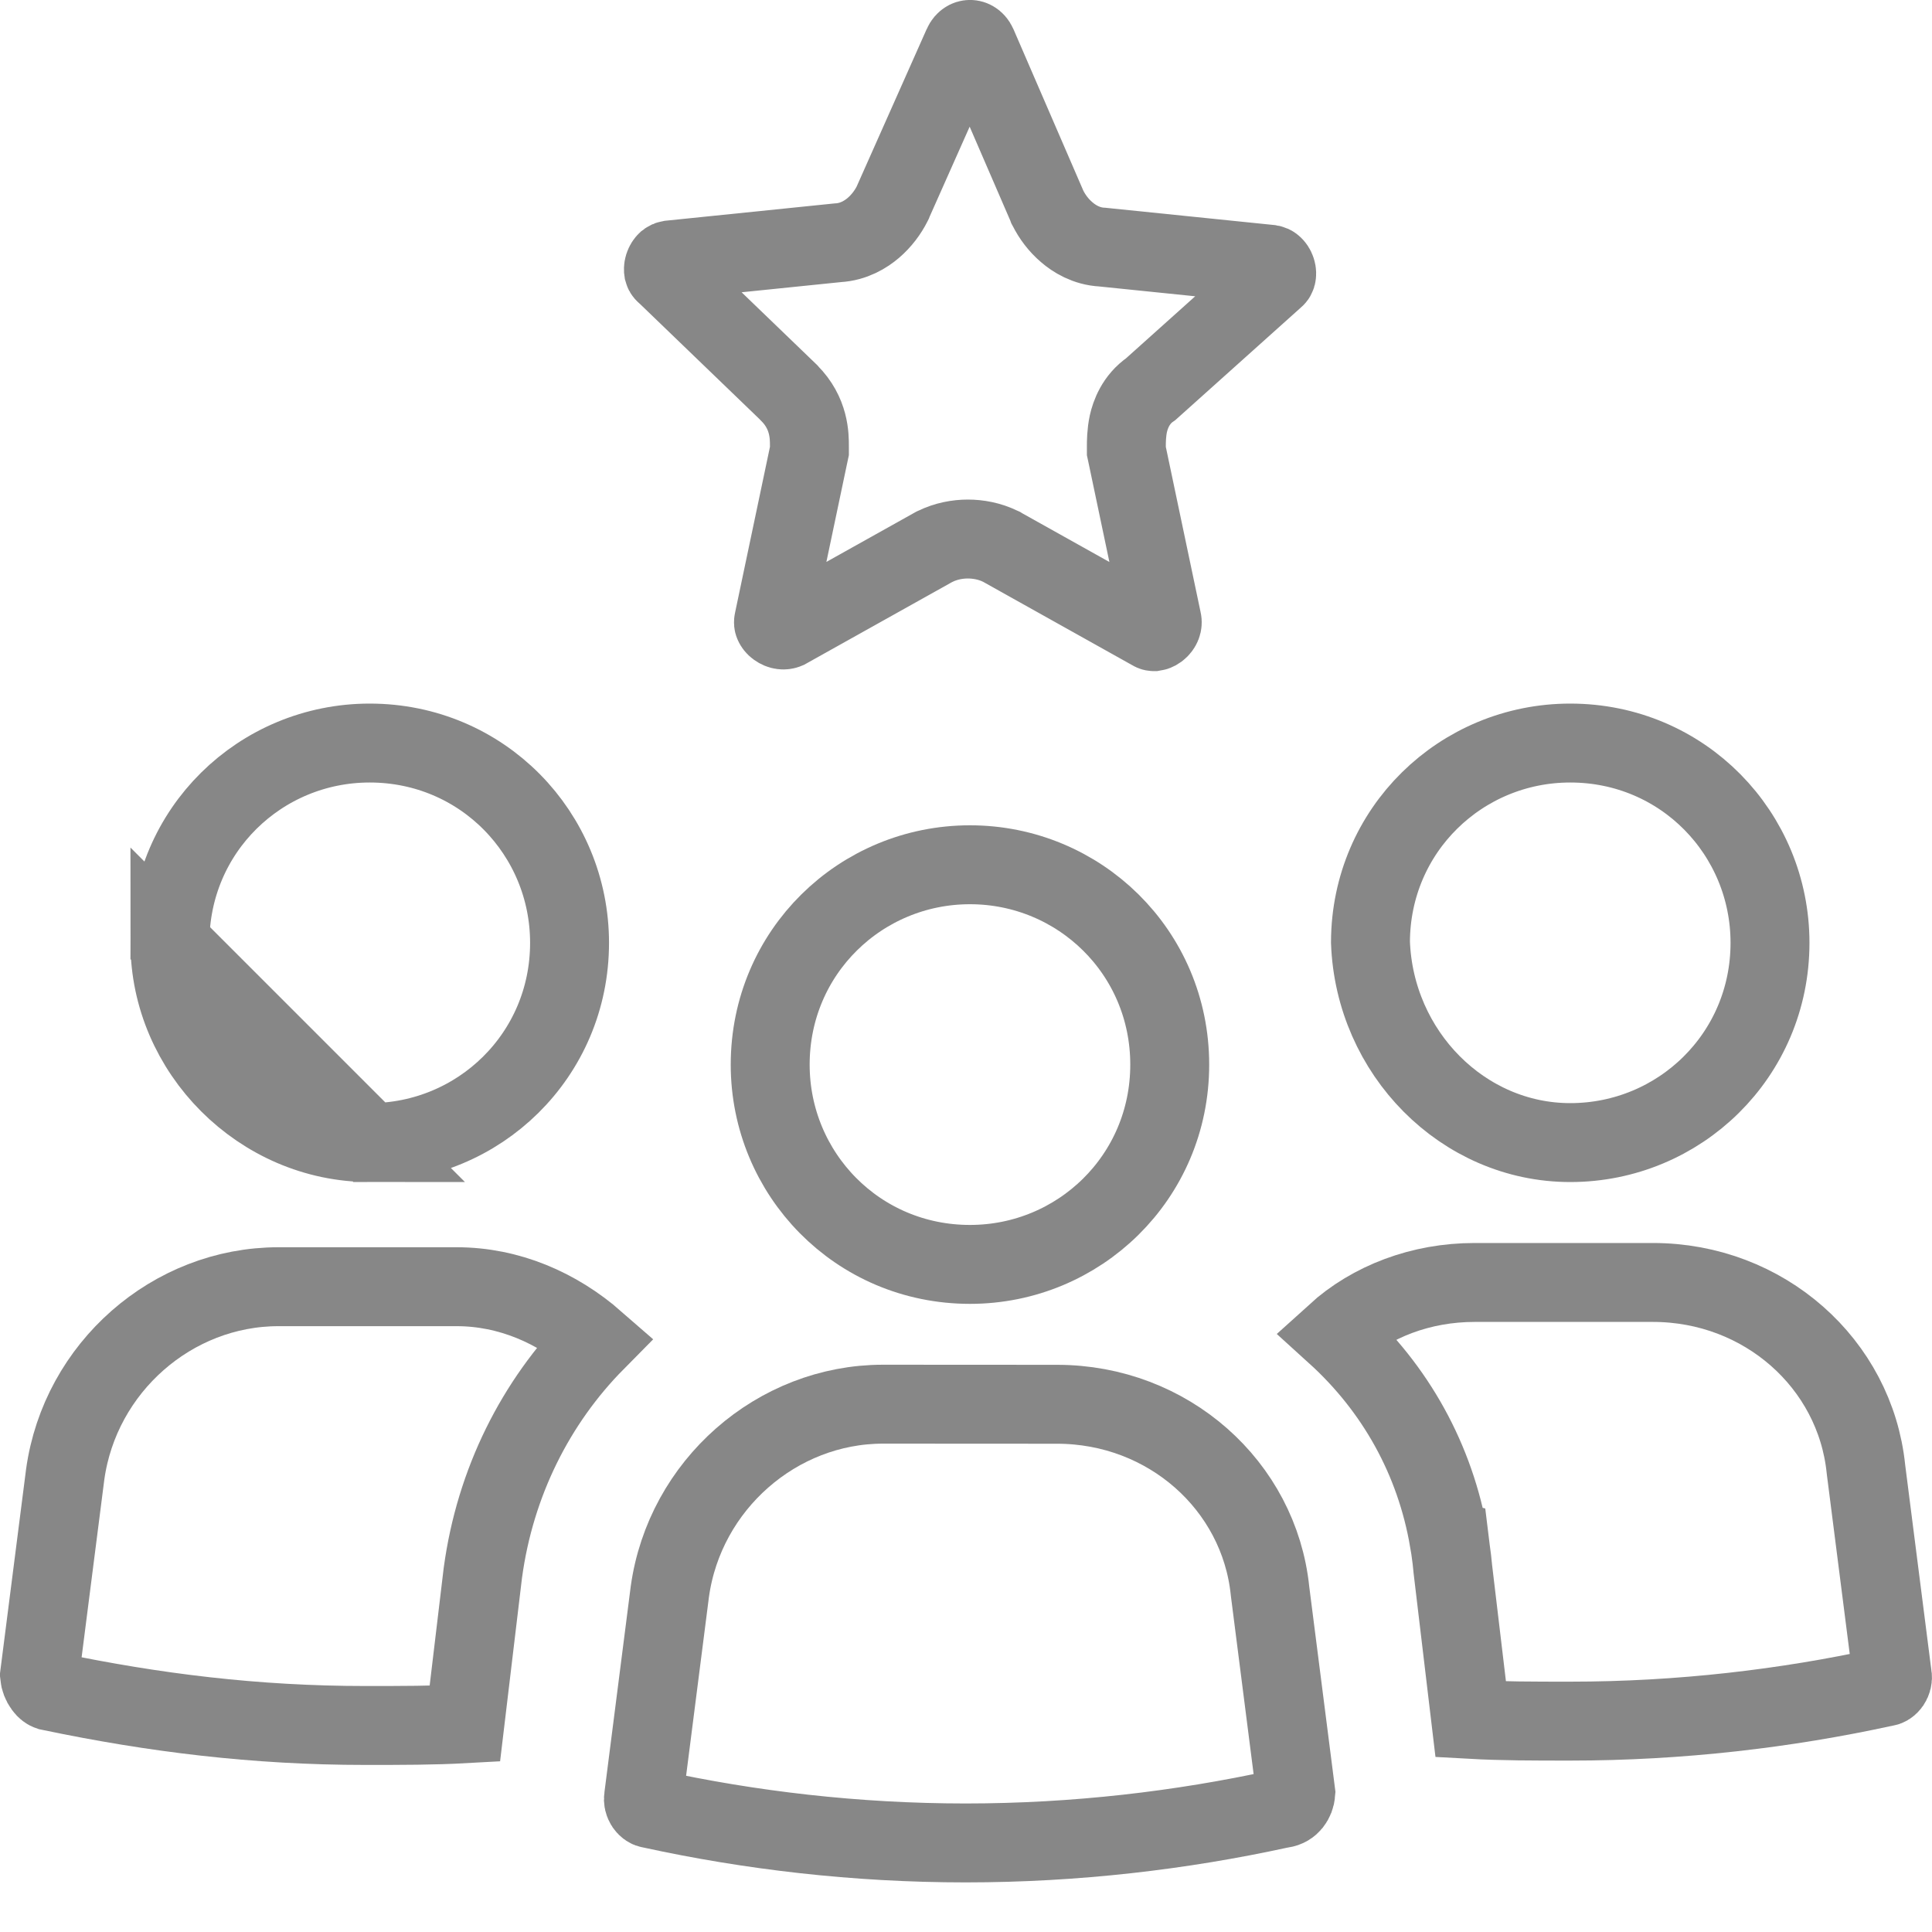 <svg width="20" height="20" viewBox="0 0 20 20" fill="none" xmlns="http://www.w3.org/2000/svg">
<path d="M8.169 4.068L8.169 4.068L8.164 4.062L6.903 2.847L6.894 2.839L6.885 2.831C6.875 2.822 6.871 2.814 6.869 2.806C6.867 2.794 6.866 2.776 6.873 2.754C6.88 2.732 6.892 2.715 6.903 2.705C6.913 2.697 6.922 2.693 6.934 2.691L8.673 2.513C8.839 2.504 8.965 2.424 9.041 2.359C9.125 2.287 9.192 2.197 9.237 2.107L9.241 2.099L9.244 2.091L9.965 0.47L9.965 0.47C9.978 0.44 9.994 0.426 10.004 0.42C10.015 0.412 10.028 0.408 10.042 0.408C10.055 0.408 10.069 0.412 10.08 0.42C10.09 0.426 10.105 0.439 10.118 0.468L10.838 2.132L10.842 2.143L10.848 2.154C10.892 2.242 10.958 2.332 11.043 2.404C11.118 2.469 11.245 2.55 11.41 2.558L13.15 2.736C13.162 2.738 13.171 2.742 13.18 2.75C13.192 2.76 13.204 2.777 13.211 2.799C13.218 2.821 13.217 2.839 13.214 2.851C13.212 2.859 13.209 2.867 13.198 2.876L13.198 2.876L13.191 2.882L11.913 4.028C11.756 4.135 11.701 4.296 11.681 4.386C11.66 4.482 11.66 4.578 11.66 4.62C11.66 4.622 11.66 4.624 11.66 4.627V4.669L11.669 4.711L12.029 6.422L12.029 6.422L12.03 6.426C12.036 6.453 12.027 6.491 11.988 6.521C11.97 6.534 11.955 6.538 11.948 6.539C11.943 6.539 11.937 6.54 11.925 6.532L11.916 6.526L11.907 6.522L10.376 5.666L10.368 5.661L10.359 5.657C10.246 5.601 10.125 5.58 10.019 5.58C9.914 5.58 9.793 5.601 9.68 5.657L9.671 5.661L9.662 5.666L8.143 6.515C8.117 6.526 8.08 6.525 8.043 6.498C8.025 6.485 8.015 6.47 8.011 6.46C8.007 6.453 8.005 6.443 8.009 6.426L8.009 6.426L8.01 6.422L8.37 4.711L8.379 4.669V4.627C8.379 4.624 8.379 4.621 8.379 4.618C8.379 4.515 8.38 4.278 8.169 4.068Z" stroke="#878787" stroke-width="0.817"/>
<path d="M3.827 11.828C4.958 11.828 5.896 10.925 5.896 9.76C5.896 8.63 4.993 7.692 3.827 7.692C2.697 7.692 1.759 8.594 1.759 9.76L3.827 11.828ZM3.827 11.828C2.702 11.828 1.759 10.885 1.759 9.76L3.827 11.828Z" stroke="#878787" stroke-width="0.817"/>
<path d="M0.533 17.51L0.509 17.505C0.494 17.5 0.474 17.488 0.453 17.459C0.429 17.427 0.413 17.385 0.409 17.344L0.675 15.262C0.829 14.156 1.784 13.32 2.882 13.32H4.728C5.265 13.32 5.766 13.536 6.166 13.886C5.546 14.513 5.126 15.344 4.999 16.279L4.999 16.279L4.998 16.286L4.812 17.844C4.489 17.862 4.155 17.862 3.782 17.862C2.644 17.862 1.592 17.731 0.533 17.51Z" stroke="#878787" stroke-width="0.817"/>
<path d="M18.323 9.76C18.323 10.925 17.385 11.828 16.255 11.828C15.144 11.828 14.228 10.898 14.187 9.753C14.19 8.591 15.127 7.692 16.255 7.692C17.421 7.692 18.323 8.63 18.323 9.76Z" stroke="#878787" stroke-width="0.817"/>
<path d="M15.016 16.042L15.004 15.944L15 15.943C14.857 15.11 14.448 14.374 13.825 13.809C14.197 13.471 14.712 13.276 15.264 13.276H17.111C18.262 13.276 19.204 14.117 19.316 15.206L19.316 15.206L19.317 15.215L19.587 17.332L19.588 17.34L19.59 17.347C19.594 17.373 19.588 17.402 19.571 17.427C19.555 17.45 19.536 17.46 19.52 17.463L19.511 17.464L19.501 17.466C18.491 17.686 17.395 17.817 16.255 17.817C15.882 17.817 15.548 17.817 15.225 17.799L15.04 16.245C15.034 16.177 15.026 16.109 15.016 16.042Z" stroke="#878787" stroke-width="0.817"/>
<path d="M13.414 18.56C13.411 18.6 13.396 18.637 13.374 18.665C13.351 18.693 13.32 18.715 13.271 18.722L13.256 18.724L13.242 18.727C12.232 18.947 11.136 19.078 9.996 19.078C8.856 19.078 7.76 18.947 6.751 18.727L6.741 18.725L6.731 18.723C6.716 18.721 6.697 18.711 6.68 18.687C6.664 18.663 6.657 18.634 6.662 18.608L6.663 18.6L6.664 18.592L6.934 16.478C7.087 15.372 8.043 14.536 9.141 14.536C9.141 14.536 9.141 14.536 9.141 14.536L10.942 14.537H10.942C12.092 14.537 13.034 15.378 13.147 16.467L13.147 16.467L13.148 16.476L13.414 18.56Z" stroke="#878787" stroke-width="0.817"/>
<path d="M7.973 11.021C7.973 9.855 8.911 8.952 10.041 8.952C11.171 8.952 12.109 9.855 12.109 11.021C12.109 12.186 11.171 13.089 10.041 13.089C8.876 13.089 7.973 12.151 7.973 11.021Z" stroke="#878787" stroke-width="0.817"/>
</svg>
